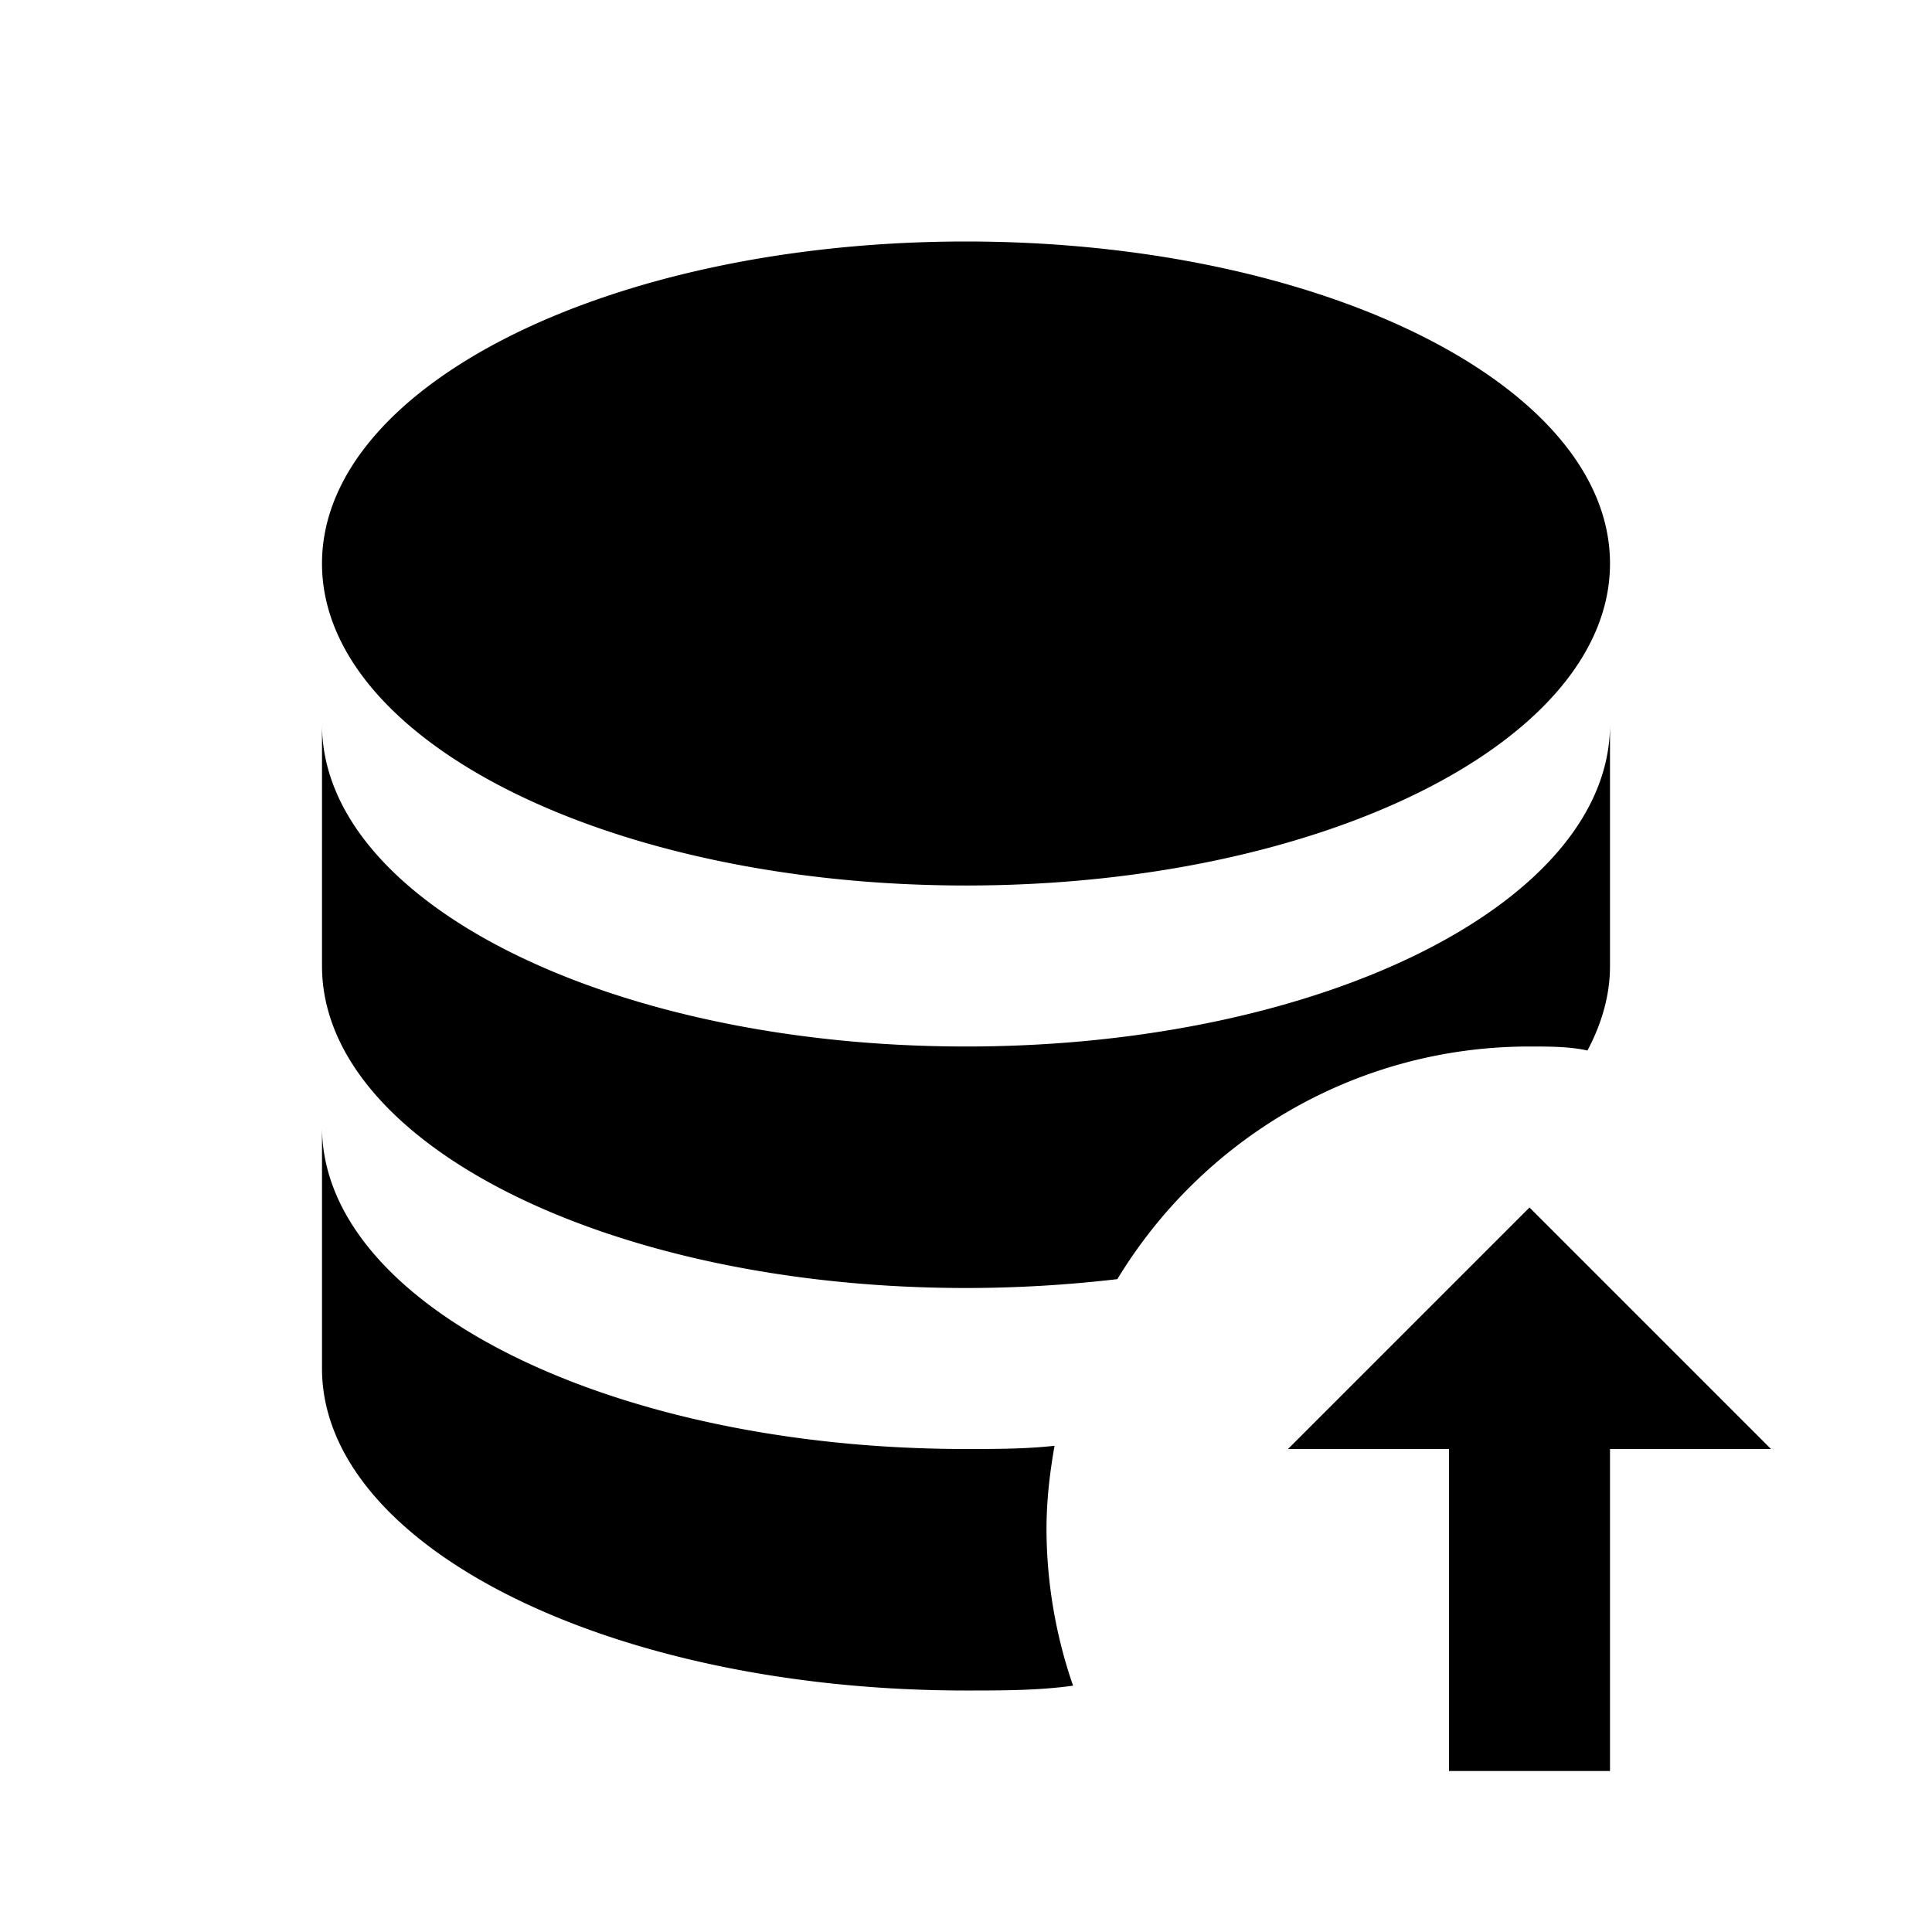 <svg fill="currentColor" viewBox="0 0 24 24"><path d="M19 13c-2.17 0-4.07 1.16-5.12 2.89-.6.07-1.23.11-1.88.11-4.42 0-8-1.79-8-4V9c0 2.21 3.58 4 8 4s8-1.79 8-4v3c0 .36-.1.71-.28 1.05C19.5 13 19.24 13 19 13m-7-2c4.42 0 8-1.79 8-4s-3.58-4-8-4-8 1.79-8 4 3.58 4 8 4m1.1 6.96c-.36.04-.73.04-1.1.04-4.42 0-8-1.79-8-4v3c0 2.21 3.58 4 8 4 .46 0 .9 0 1.33-.06A6 6 0 0 1 13 19c0-.36.04-.7.1-1.04M19 15l-3 3h2v4h2v-4h2z"/></svg>